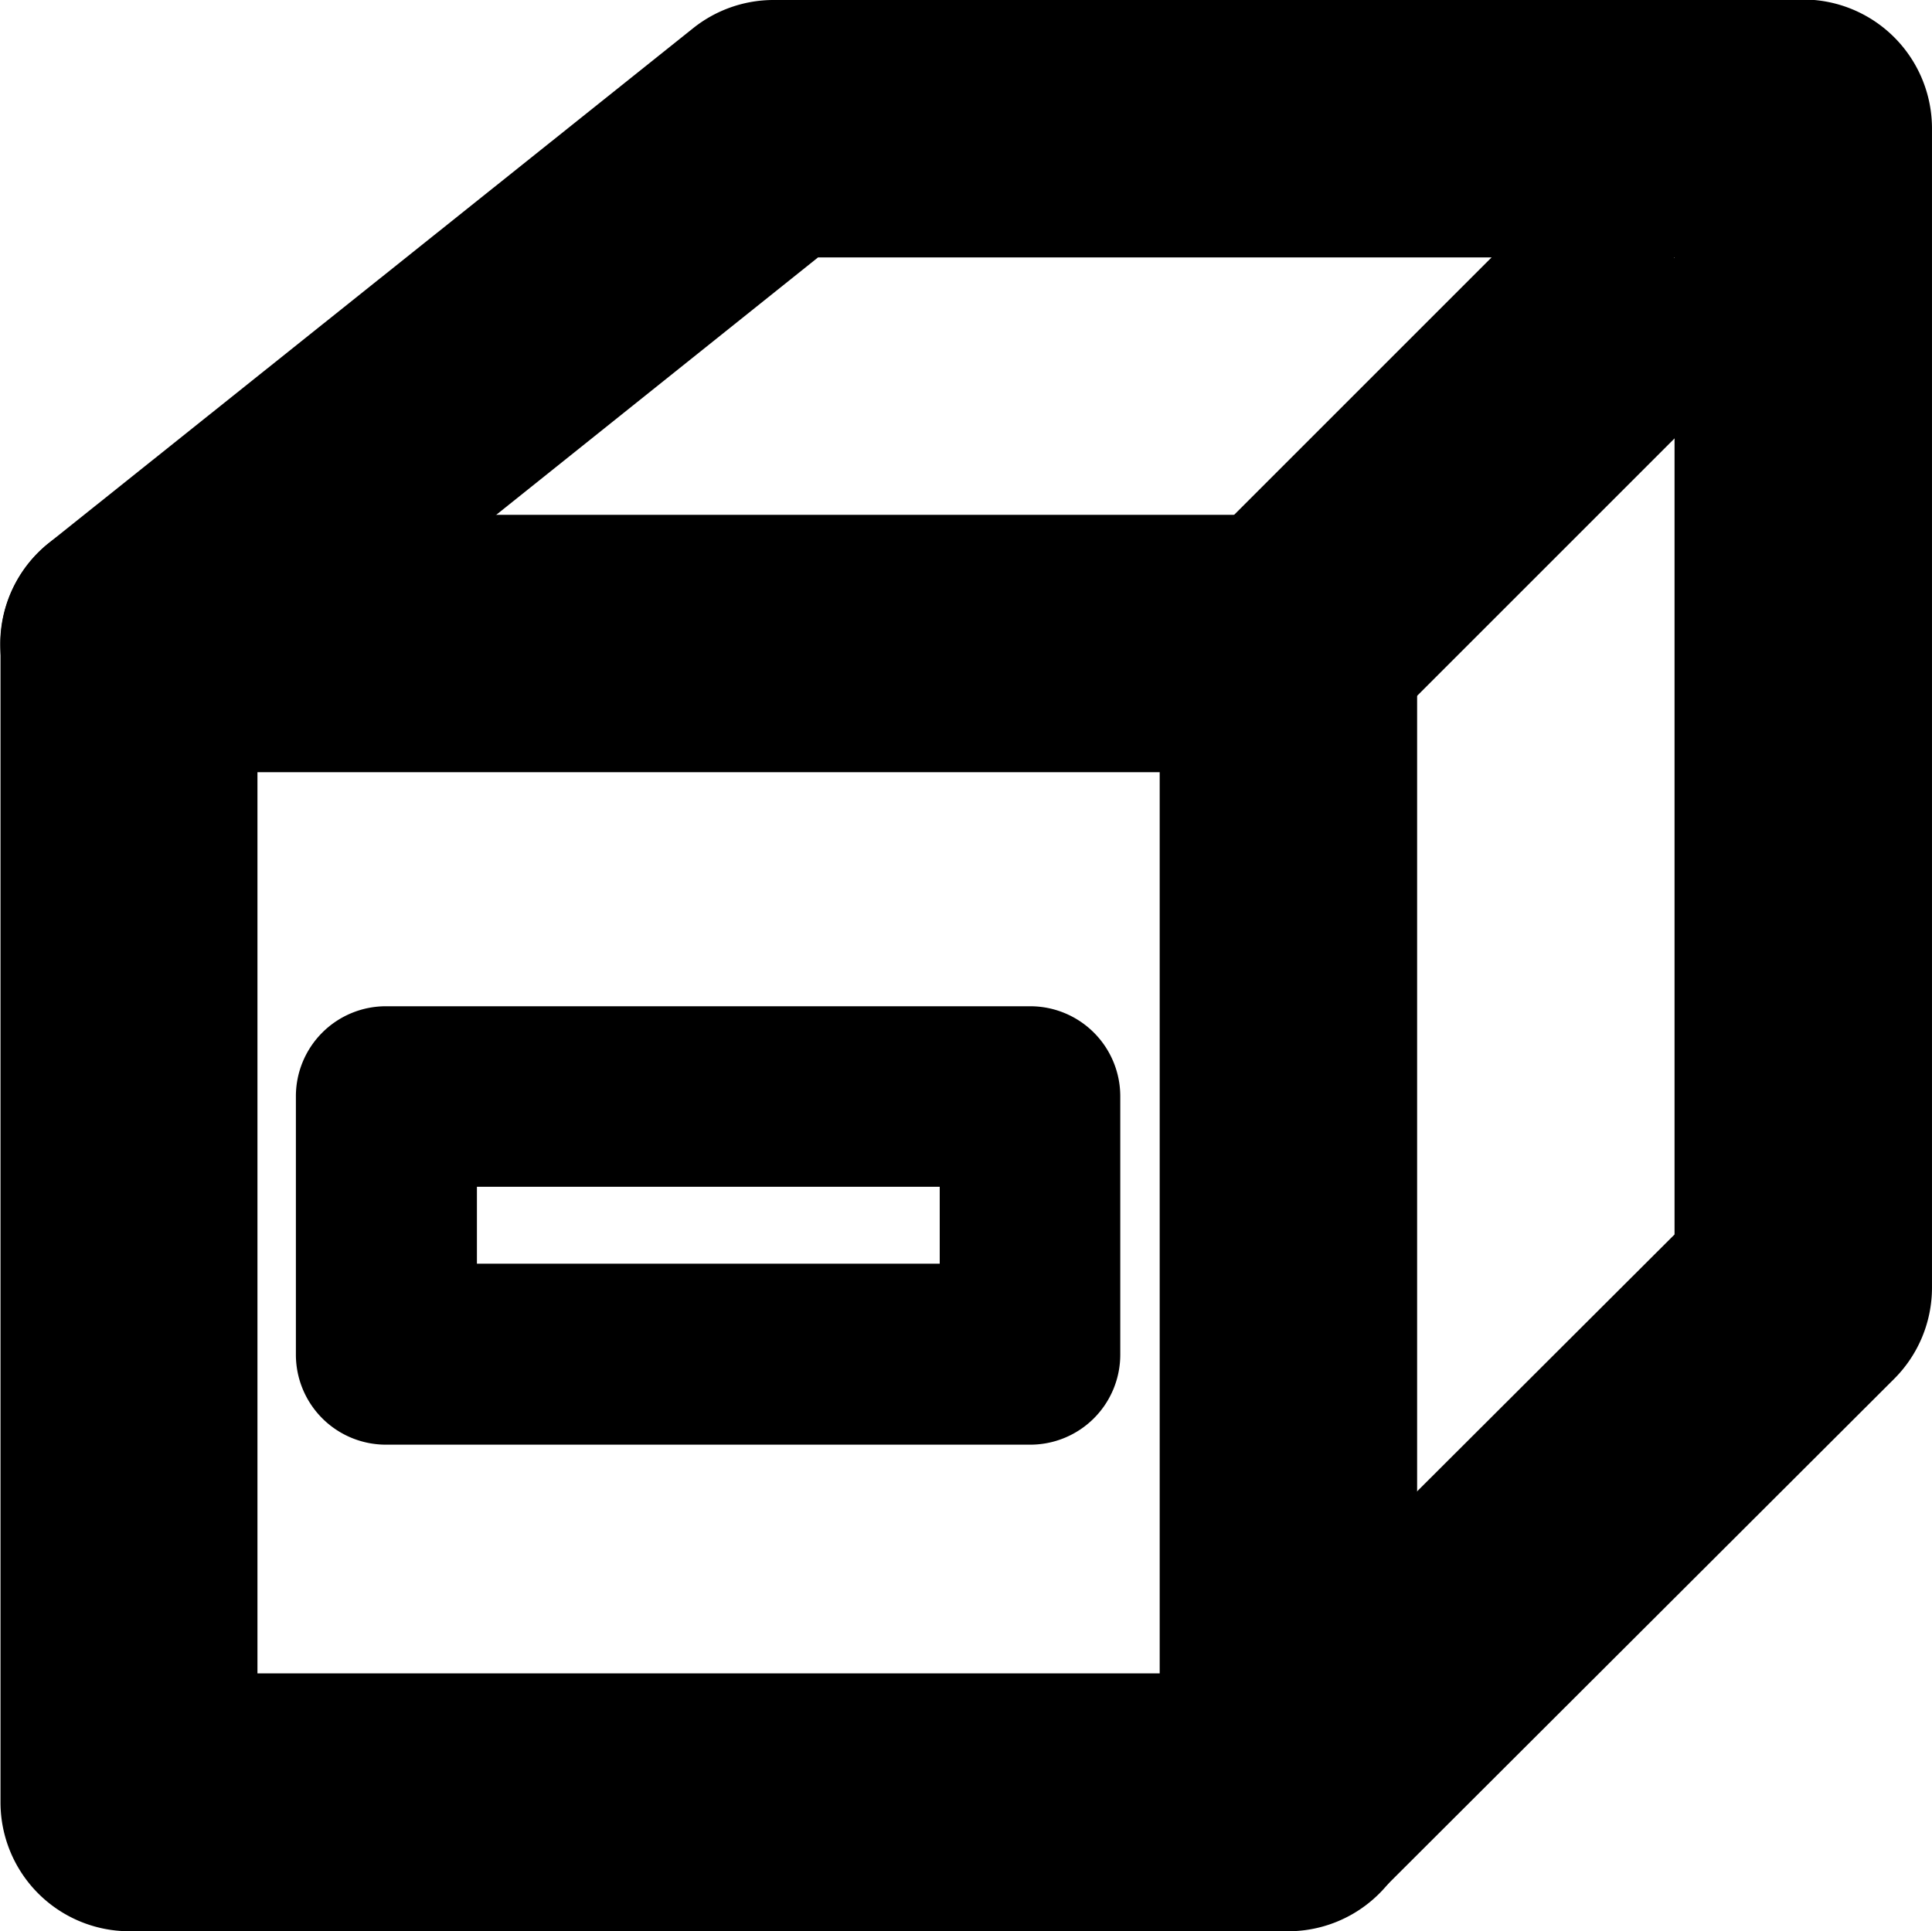 <?xml version="1.0" encoding="UTF-8" standalone="no"?>
<svg
   width="15.004"
   height="15"
   viewBox="0 0 3.97 3.969"
   version="1.1"
   id="svg4268"
   xmlns="http://www.w3.org/2000/svg"
   xmlns:svg="http://www.w3.org/2000/svg"
   xmlns:rdf="http://www.w3.org/1999/02/22-rdf-syntax-ns#"
   xmlns:cc="http://creativecommons.org/ns#"
   xmlns:dc="http://purl.org/dc/elements/1.1/">
  <defs
     id="defs4262" />
  <g
     id="device"
     style="display:inline"
     transform="translate(-127.026,-4.604)">
    <g
       id="path1133-1">
      <path
         style="color:#000000;fill:#000000;fill-opacity:0;stroke-width:0.529;stroke-linecap:round;stroke-linejoin:round;-inkscape-stroke:none"
         d="m 129.672,8.308 1.058,-1.058 v -2.381 h -2.117 l -1.323,1.058"
         id="path2684" />
      <path
         style="color:#000000;fill:#000000;stroke-linecap:round;stroke-linejoin:round;-inkscape-stroke:none"
         d="m 128.613,4.604 a 0.265,0.265 0 0 0 -0.164,0.059 L 127.125,5.721 a 0.265,0.265 0 0 0 -0.041,0.371 0.265,0.265 0 0 0 0.373,0.041 l 1.25,-1 h 1.76 V 7.141 l -0.982,0.98 a 0.265,0.265 0 0 0 0,0.373 0.265,0.265 0 0 0 0.375,0 L 130.918,7.438 A 0.265,0.265 0 0 0 130.996,7.25 V 4.869 a 0.265,0.265 0 0 0 -0.266,-0.266 z"
         id="path2686" />
    </g>
    <g
       id="path1135-2">
      <path
         style="color:#000000;fill:#000000;fill-opacity:0;stroke-width:0.529;-inkscape-stroke:none"
         d="m 129.672,5.927 0.794,-0.794"
         id="path2676" />
      <path
         style="color:#000000;fill:#000000;-inkscape-stroke:none"
         d="m 130.279,4.945 -0.795,0.795 0.375,0.373 0.793,-0.793 z"
         id="path2678" />
    </g>
    <g
       id="rect1164">
      <path
         style="color:#000000;fill:#000000;fill-opacity:0;stroke-width:0.37;stroke-linecap:round;stroke-linejoin:round;-inkscape-stroke:none"
         d="m 127.82,6.858 h 1.323 v 0.529 h -1.323 z"
         id="path2668" />
      <path
         style="color:#000000;fill:#000000;stroke-linecap:round;stroke-linejoin:round;-inkscape-stroke:none"
         d="m 127.82,6.672 a 0.185,0.185 0 0 0 -0.186,0.186 v 0.529 a 0.185,0.185 0 0 0 0.186,0.186 h 1.322 a 0.185,0.185 0 0 0 0.186,-0.186 V 6.857 A 0.185,0.185 0 0 0 129.143,6.672 Z m 0.186,0.371 h 0.951 v 0.158 h -0.951 z"
         id="path2670" />
    </g>
    <g
       id="rect1406-0">
      <path
         style="color:#000000;fill:#000000;fill-opacity:0;stroke-width:0.529;stroke-linecap:round;stroke-linejoin:round;-inkscape-stroke:none"
         d="m 127.291,5.927 h 2.381 v 2.381 h -2.381 z"
         id="path2660" />
      <path
         style="color:#000000;fill:#000000;stroke-linecap:round;stroke-linejoin:round;-inkscape-stroke:none"
         d="m 127.291,5.662 a 0.265,0.265 0 0 0 -0.264,0.264 v 2.383 a 0.265,0.265 0 0 0 0.264,0.264 h 2.381 A 0.265,0.265 0 0 0 129.938,8.309 V 5.926 a 0.265,0.265 0 0 0 -0.266,-0.264 z m 0.264,0.529 h 1.854 v 1.852 h -1.854 z"
         id="path2662" />
    </g>
  </g>
</svg>
